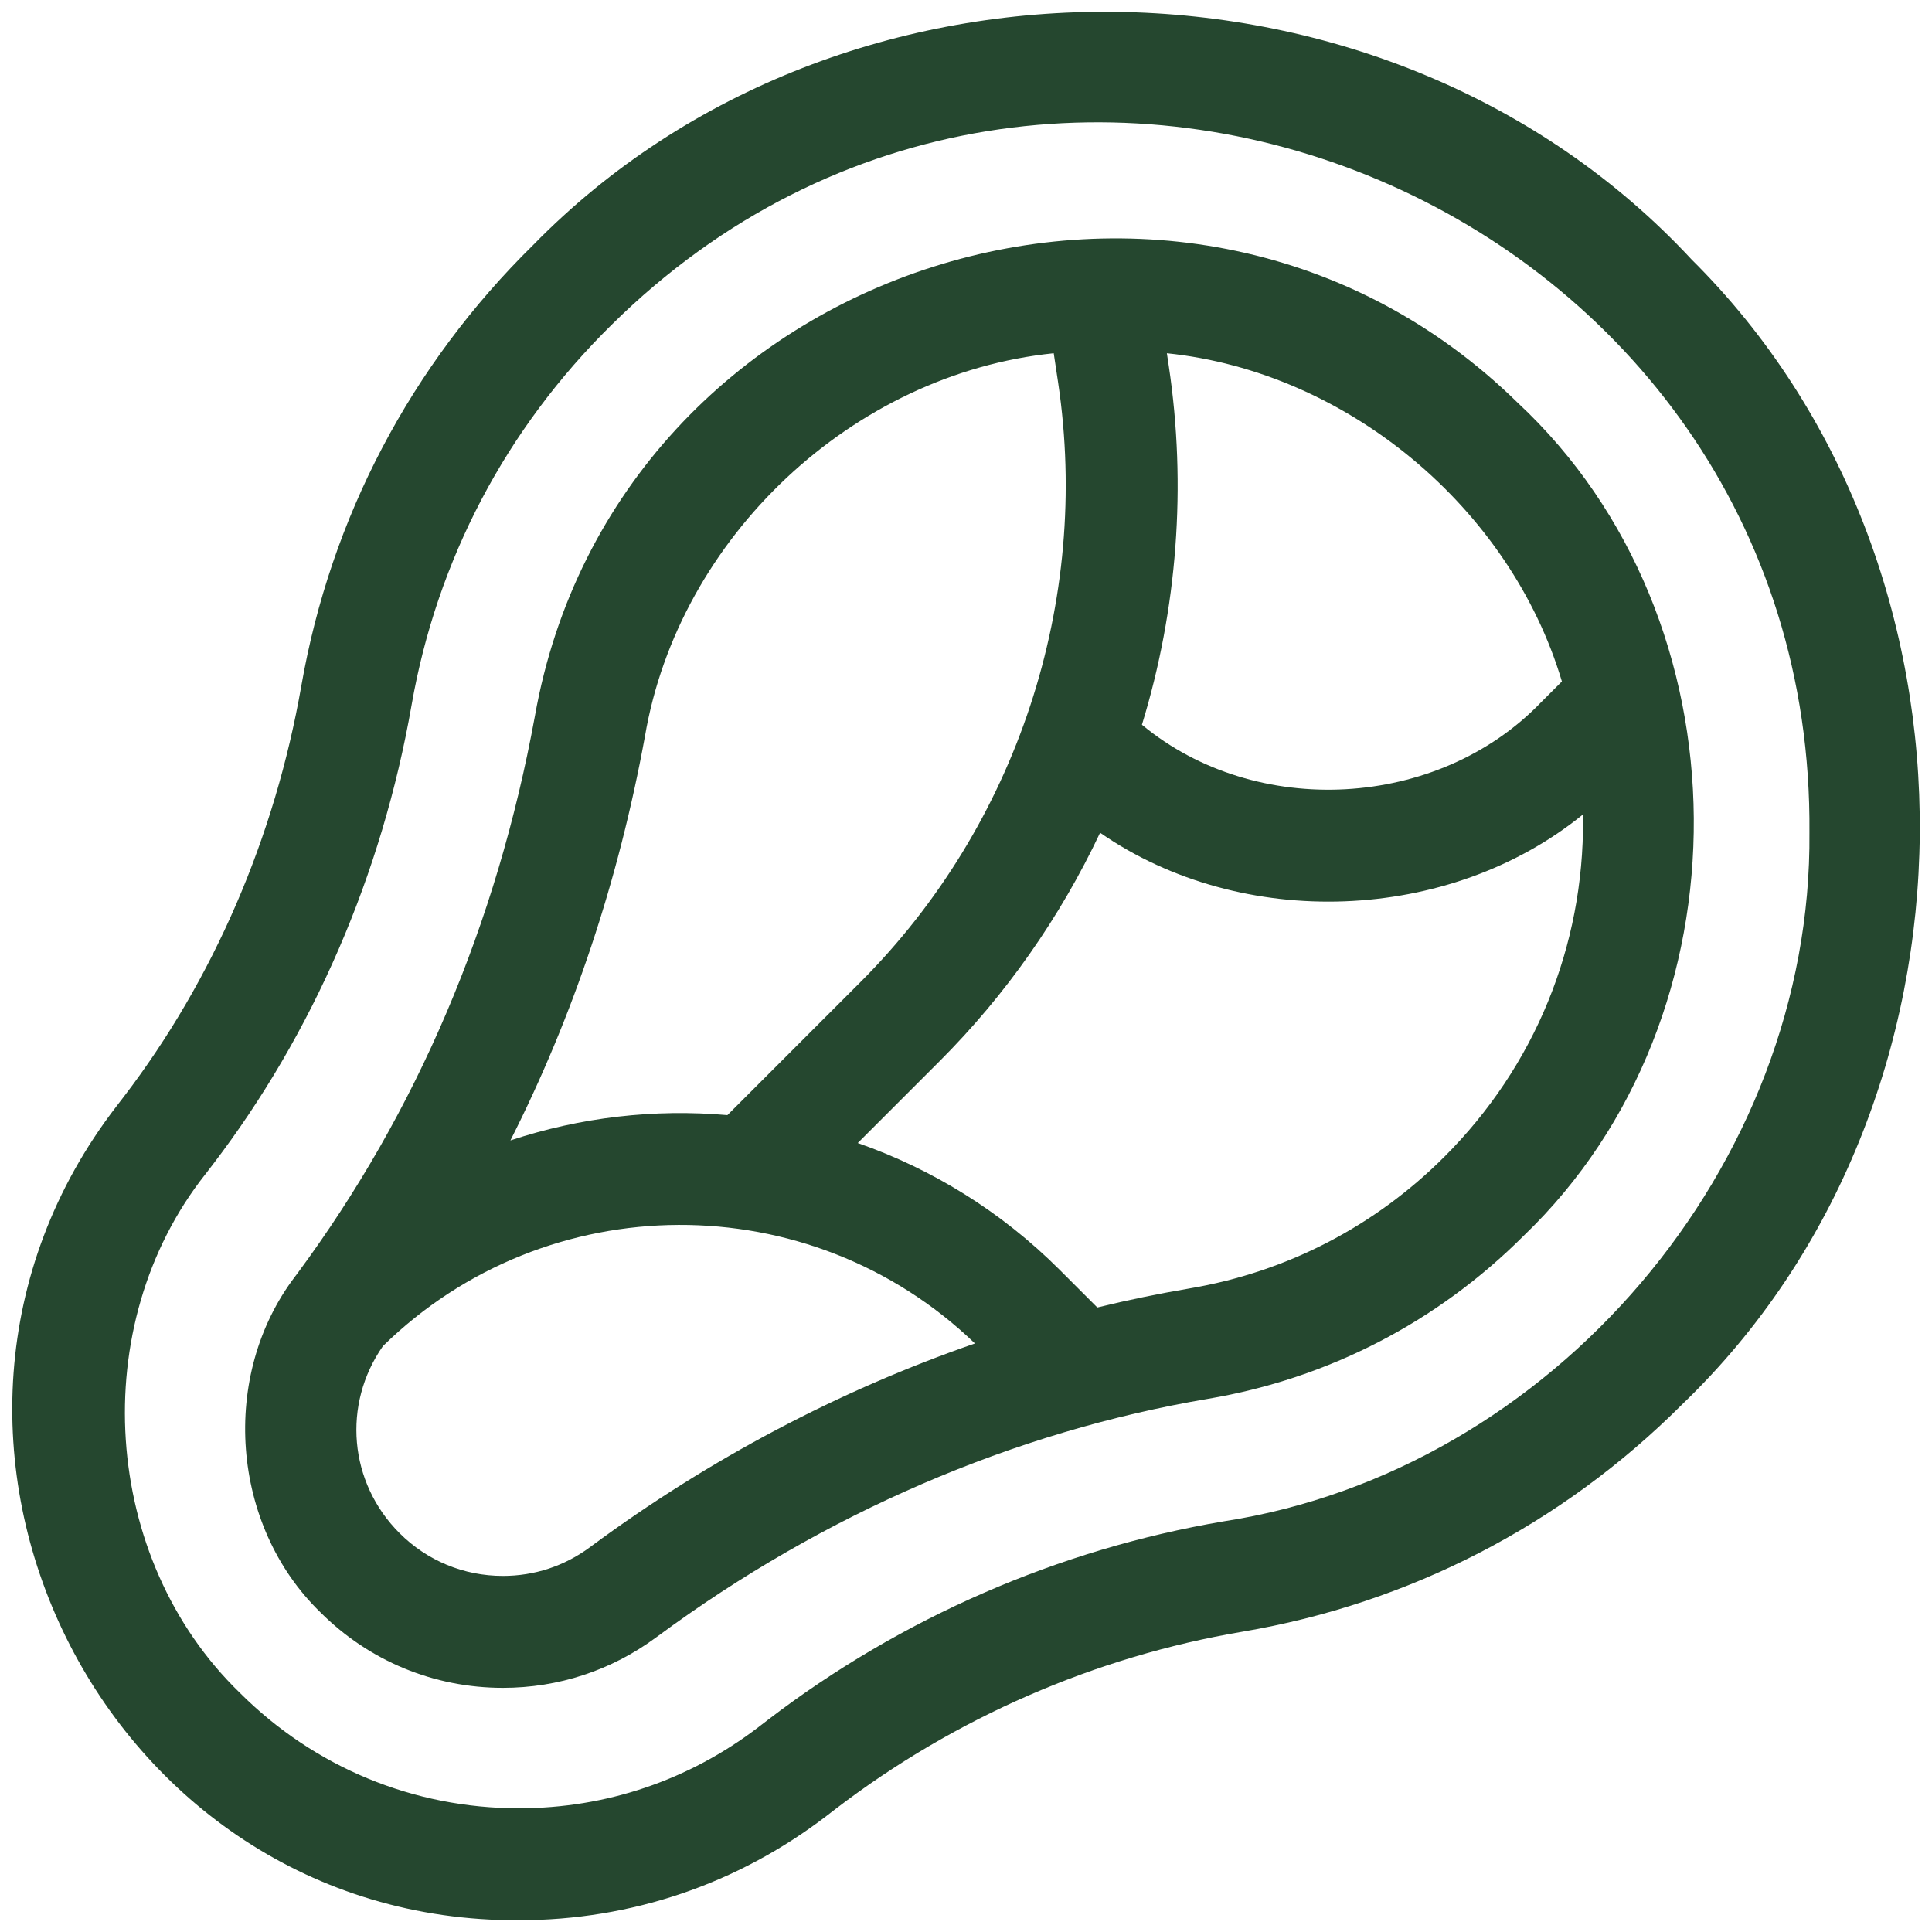 <svg width="32" height="32" viewBox="0 0 32 32" fill="none" xmlns="http://www.w3.org/2000/svg">
<g id="021-meat" clip-path="url(#clip0_1883_30018)">
<g id="Group">
<path id="Vector" d="M28.02 4.3C23.029 -1.076 13.958 -1.186 8.832 4.057C6.807 6.048 5.478 8.573 4.991 11.36C4.552 13.871 3.534 16.226 2.047 18.17L1.931 18.321C-2.281 23.783 1.695 31.84 8.594 31.805H8.594C10.451 31.805 12.213 31.208 13.688 30.079L13.848 29.956C15.815 28.452 18.14 27.439 20.573 27.027C23.347 26.558 25.868 25.255 27.864 23.259C33.046 18.283 33.119 9.358 28.02 4.3ZM29.97 13.789C30.02 19.309 25.713 24.361 20.263 25.199C17.535 25.661 14.928 26.797 12.722 28.484L12.562 28.607C11.412 29.486 10.04 29.951 8.594 29.951C6.848 29.951 5.206 29.271 3.972 28.038C1.677 25.817 1.421 21.951 3.403 19.447L3.519 19.296C5.186 17.117 6.327 14.483 6.817 11.679C7.237 9.275 8.383 7.097 10.131 5.379C17.49 -1.895 30.059 3.465 29.97 13.789Z" fill="#25472F"/>
<path id="Vector_2" d="M25.139 6.672C19.665 1.304 10.199 4.307 8.859 11.864C8.228 15.309 6.907 18.411 4.932 21.084L4.89 21.14C3.638 22.78 3.824 25.268 5.306 26.704C6.113 27.511 7.187 27.956 8.33 27.956C9.25 27.956 10.128 27.667 10.868 27.12L10.893 27.102C13.641 25.072 16.793 23.712 20.008 23.169C21.998 22.833 23.806 21.899 25.237 20.468C29.033 16.828 28.987 10.259 25.139 6.672ZM25.87 11.287L25.524 11.633C23.817 13.409 20.803 13.571 18.914 12.004C19.501 10.091 19.655 8.043 19.359 6.064L19.327 5.851C22.322 6.16 25.015 8.416 25.87 11.287ZM10.682 12.198C11.242 8.897 14.123 6.19 17.453 5.851L17.526 6.338C18.067 9.963 16.843 13.674 14.252 16.266L12.048 18.47C10.841 18.364 9.615 18.504 8.454 18.889C9.498 16.825 10.245 14.587 10.682 12.198ZM9.792 25.611L9.768 25.629C9.348 25.939 8.851 26.102 8.33 26.102H8.33C7.682 26.102 7.074 25.85 6.617 25.393C5.778 24.554 5.667 23.262 6.343 22.295C9.059 19.634 13.415 19.619 16.148 22.252C13.907 23.028 11.753 24.162 9.792 25.611ZM23.926 19.157C22.769 20.315 21.307 21.07 19.7 21.341C19.189 21.428 18.681 21.532 18.175 21.656L17.555 21.036C16.579 20.06 15.43 19.359 14.207 18.932L15.562 17.577C16.657 16.482 17.56 15.194 18.221 13.793C20.571 15.421 23.999 15.295 26.219 13.49C26.219 13.514 26.22 13.539 26.22 13.563C26.235 15.677 25.42 17.663 23.926 19.157Z" fill="#25472F"/>
</g>
</g>
<defs>
<clipPath id="clip0_1883_30018">
<rect width="31.61" height="31.61" fill="white" transform="translate(0.195 0.195)"/>
</clipPath>
</defs>
</svg>
